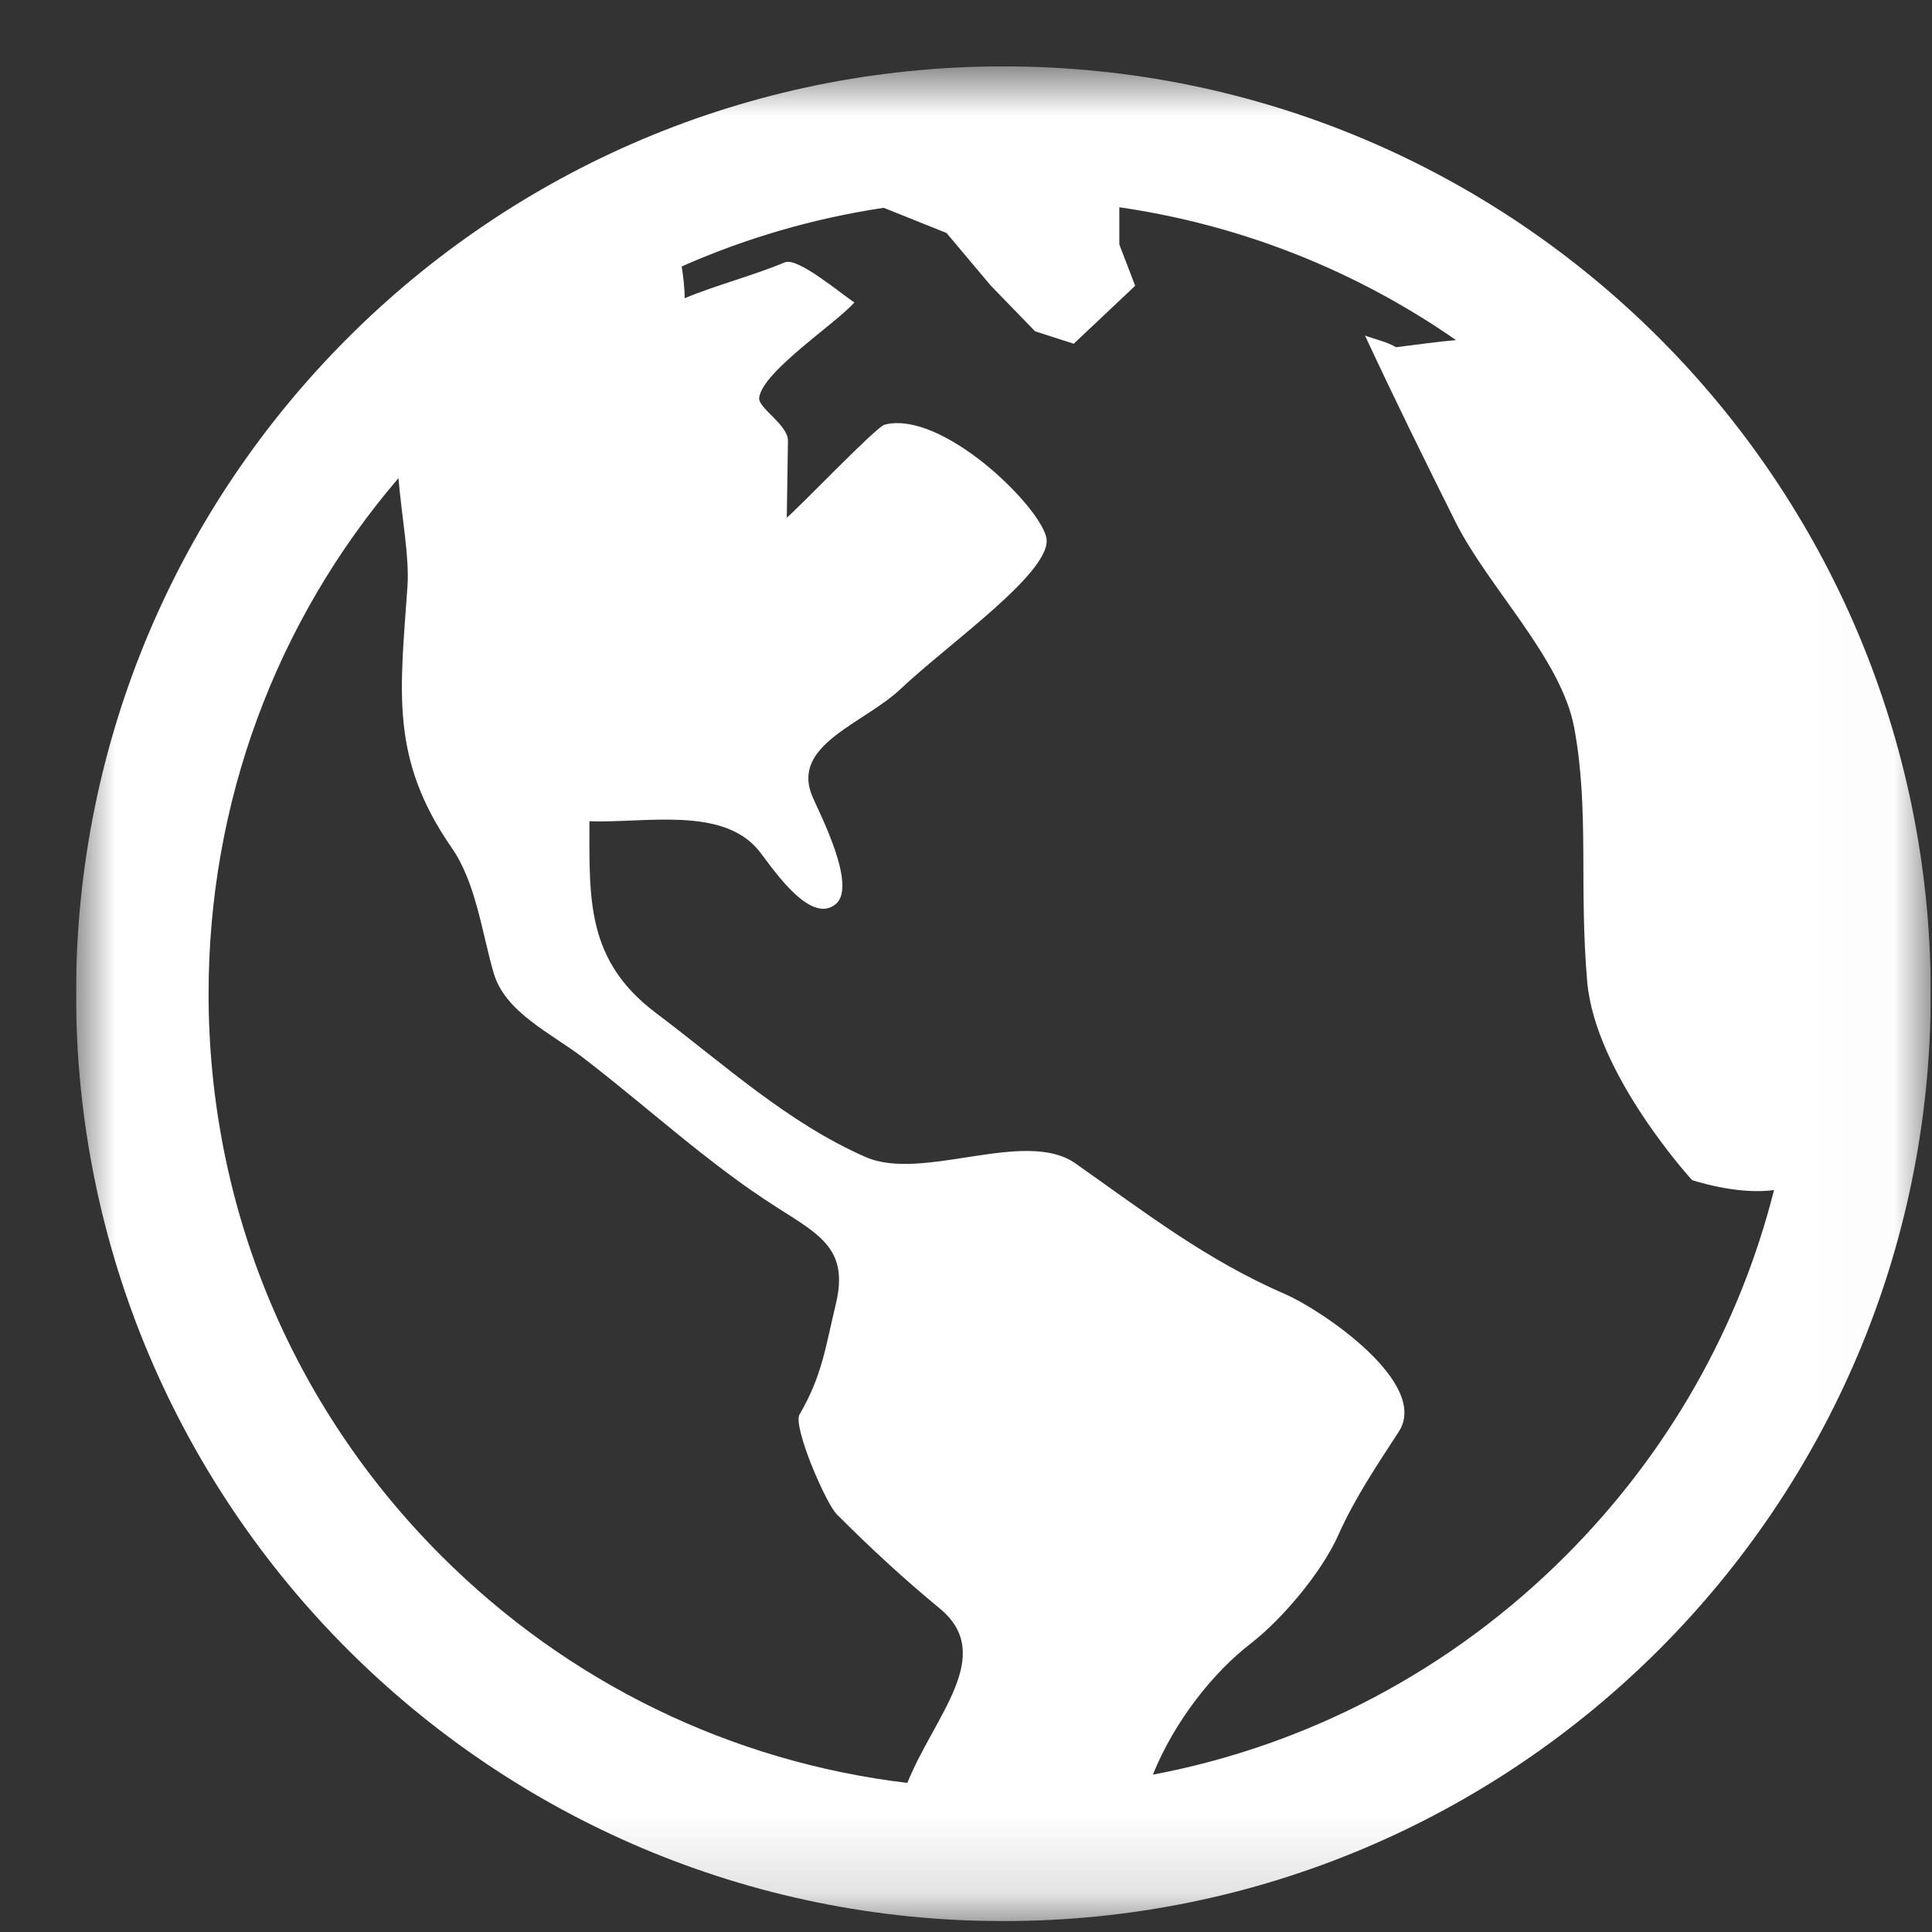 <svg width="25" height="25" viewBox="0 0 25 25" fill="none" xmlns="http://www.w3.org/2000/svg">
<rect x="0" y="0" width="25" height="25" fill="#333333" stroke="none"/>
<g clip-path="url(#clip0_1_392)">
<mask id="mask0_1_392" style="mask-type:luminance" maskUnits="userSpaceOnUse" x="0" y="0" width="25" height="25">
<path d="M24.984 0.859H0.984V24.859H24.984V0.859Z" fill="white"/>
</mask>
<g mask="url(#mask0_1_392)">
<path d="M12.984 0.859C6.357 0.859 0.984 6.232 0.984 12.859C0.984 19.487 6.357 24.859 12.984 24.859C19.612 24.859 24.984 19.487 24.984 12.859C24.984 6.232 19.612 0.859 12.984 0.859ZM11.741 23.071C9.464 22.798 7.358 21.779 5.711 20.133C3.768 18.19 2.699 15.607 2.699 12.859C2.699 10.386 3.566 8.046 5.156 6.187C5.197 6.678 5.298 7.205 5.273 7.581C5.178 8.954 5.043 9.813 5.846 10.972C6.159 11.423 6.236 12.069 6.388 12.591C6.537 13.102 7.133 13.37 7.543 13.685C8.372 14.32 9.164 15.058 10.043 15.617C10.622 15.986 10.985 16.17 10.815 16.877C10.678 17.446 10.64 17.797 10.346 18.303C10.256 18.458 10.685 19.453 10.828 19.595C11.26 20.028 11.689 20.425 12.161 20.814C12.892 21.418 12.09 22.203 11.741 23.071ZM20.258 20.133C18.779 21.611 16.929 22.584 14.918 22.964C15.203 22.259 15.71 21.633 16.181 21.27C16.59 20.954 17.103 20.346 17.317 19.865C17.531 19.384 17.814 18.968 18.1 18.526C18.508 17.897 17.095 16.949 16.638 16.75C15.608 16.303 14.832 15.699 13.917 15.055C13.265 14.596 11.941 15.295 11.204 14.973C10.196 14.533 9.365 13.768 8.488 13.108C7.583 12.427 7.627 11.632 7.627 10.627C8.336 10.653 9.344 10.431 9.814 11.001C9.963 11.181 10.473 11.984 10.815 11.699C11.094 11.465 10.608 10.53 10.514 10.311C10.225 9.635 11.172 9.371 11.656 8.913C12.289 8.315 13.645 7.377 13.538 6.949C13.431 6.52 12.181 5.306 11.447 5.495C11.337 5.524 10.368 6.539 10.181 6.699C10.186 6.367 10.191 6.036 10.196 5.704C10.199 5.495 9.805 5.28 9.824 5.145C9.87 4.804 10.819 4.185 11.056 3.913C10.89 3.809 10.325 3.324 10.155 3.395C9.741 3.568 9.273 3.687 8.859 3.859C8.859 3.716 8.842 3.581 8.821 3.448C9.655 3.079 10.534 2.824 11.435 2.689L12.248 3.015L12.821 3.696L13.394 4.287L13.894 4.448L14.689 3.698L14.484 3.163V2.682C16.056 2.91 17.541 3.497 18.841 4.401C18.609 4.422 18.353 4.456 18.065 4.493C17.946 4.422 17.793 4.391 17.663 4.342C18.04 5.152 18.433 5.951 18.832 6.75C19.259 7.604 20.205 8.52 20.371 9.421C20.567 10.484 20.431 11.449 20.538 12.699C20.641 13.902 21.895 15.27 21.895 15.27C21.895 15.27 22.474 15.467 22.956 15.399C22.507 17.175 21.587 18.803 20.258 20.133Z" fill="white"/>
</g>
</g>
<defs>
<clipPath id="clip0_1_392">
<rect width="24" height="24" fill="white" transform="translate(0.984 0.859)"/>
</clipPath>
</defs>
</svg>
